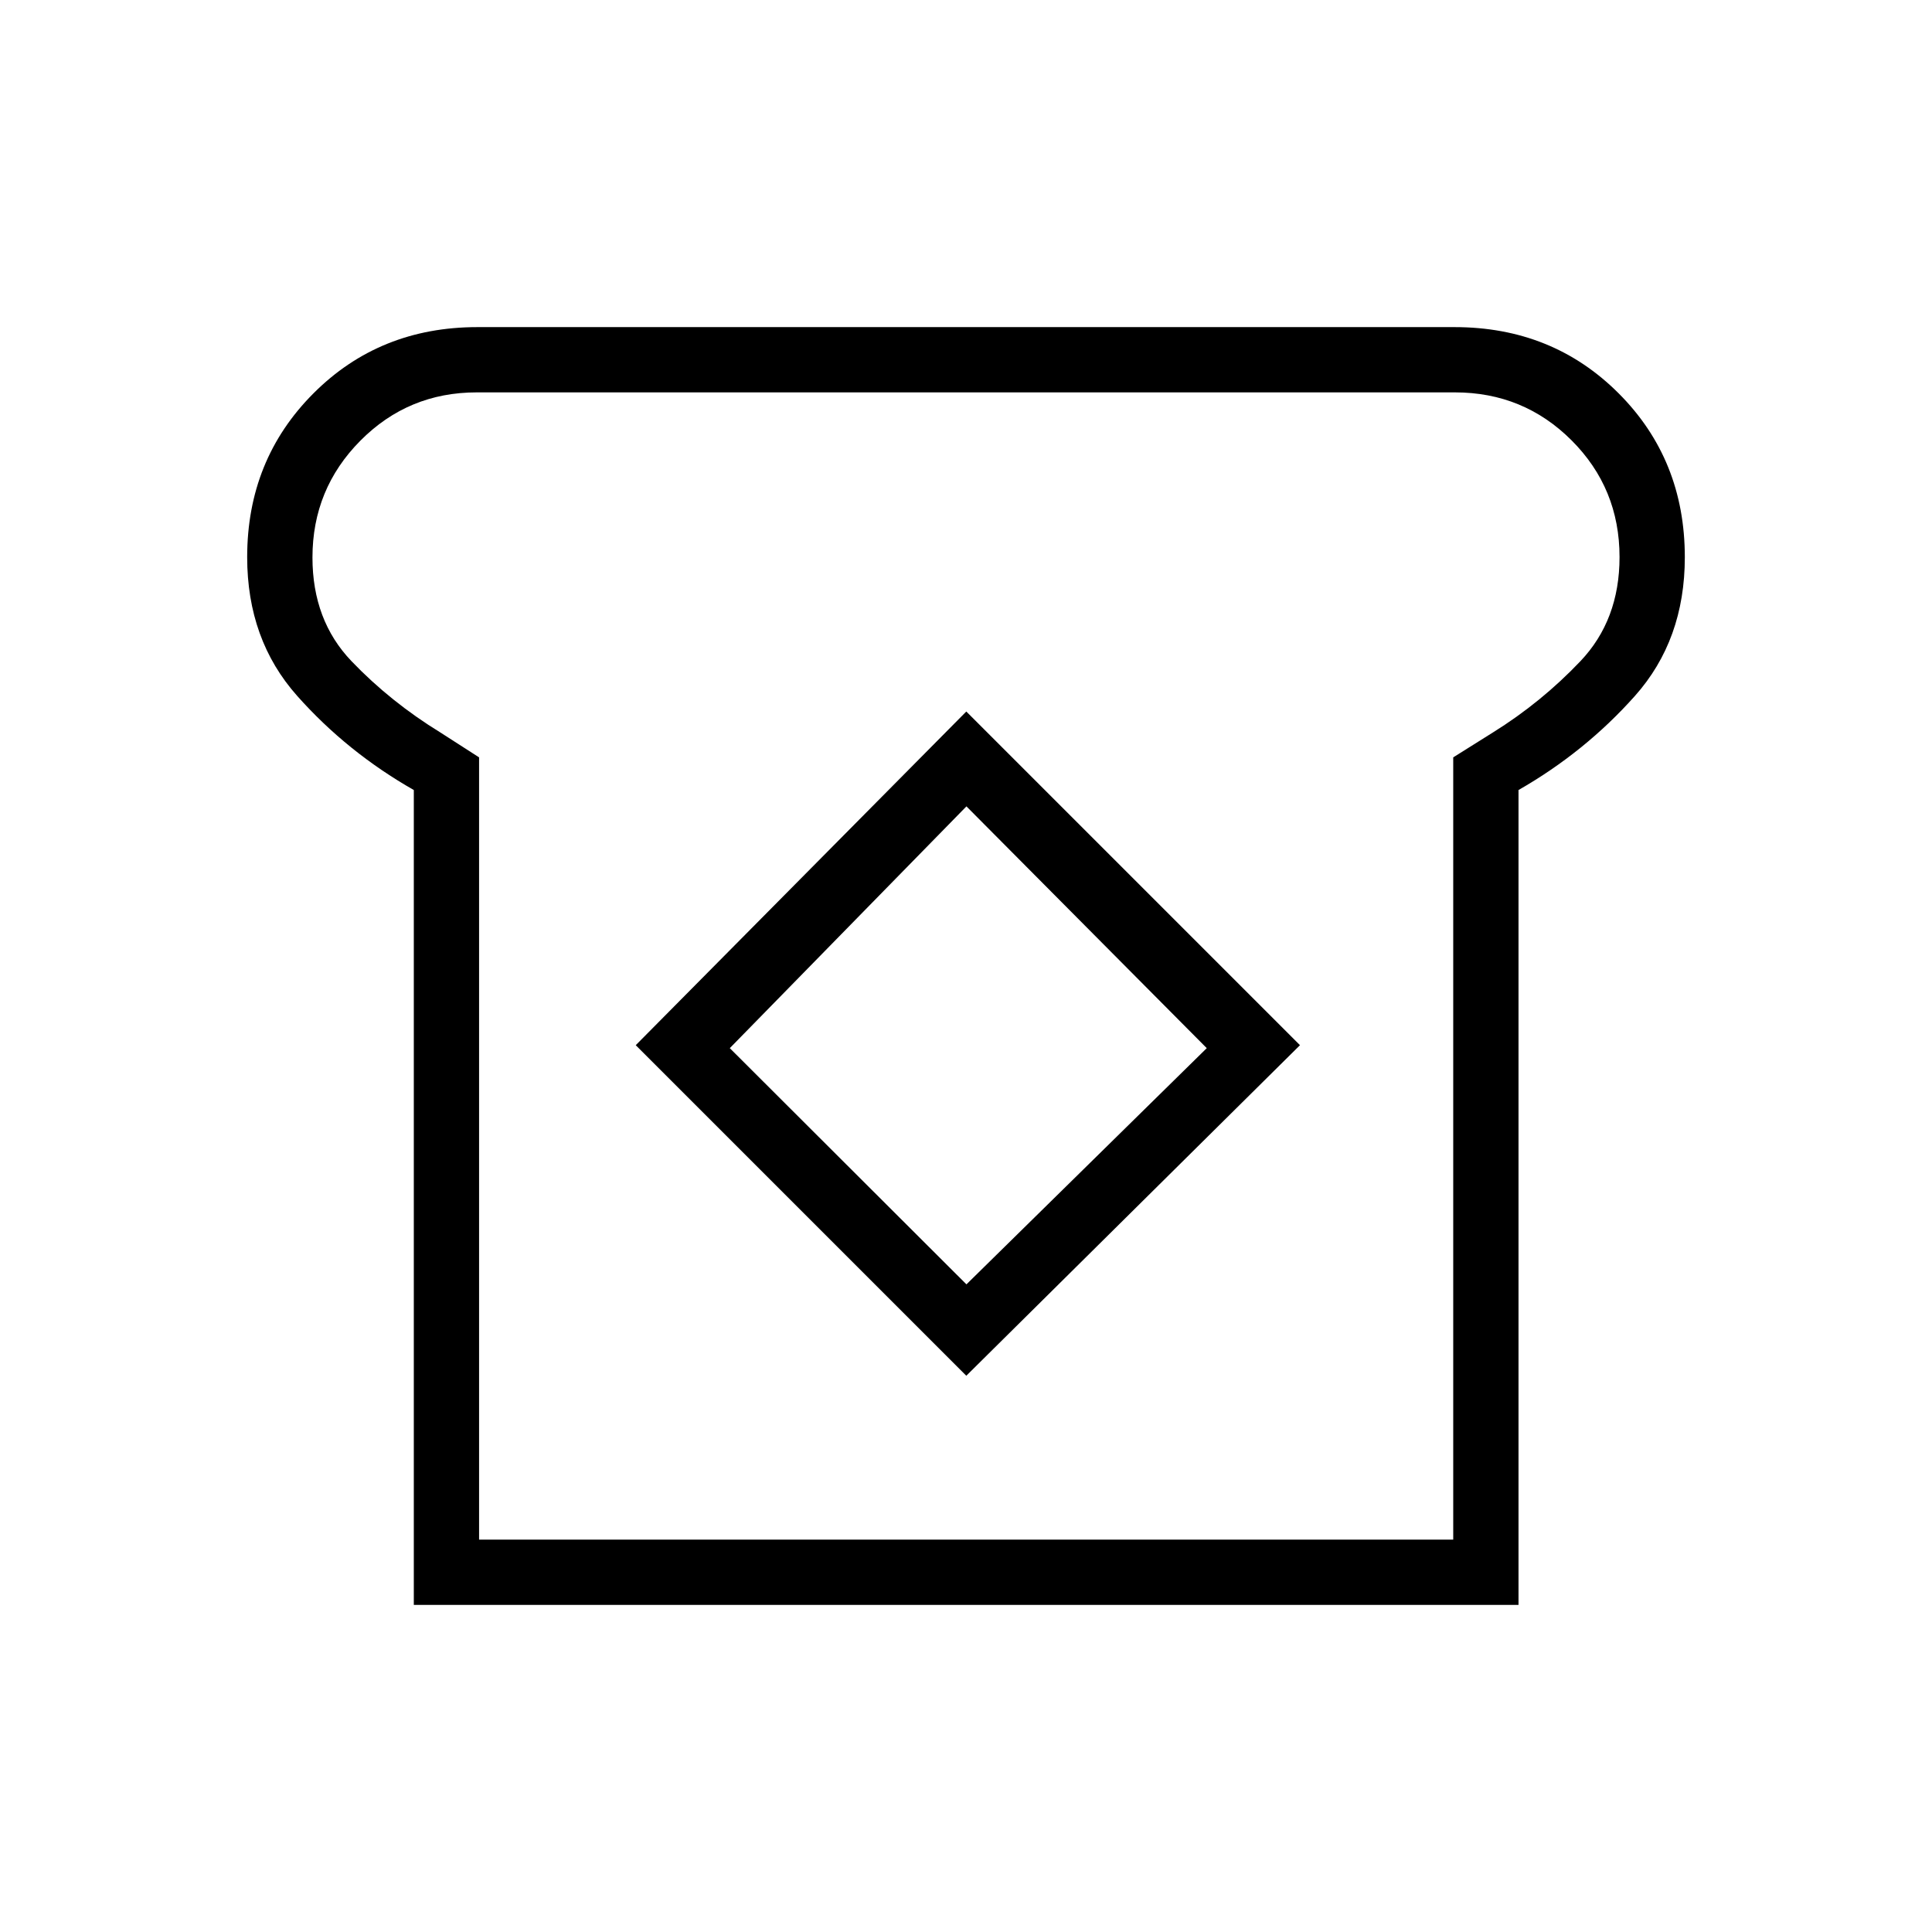 <svg xmlns="http://www.w3.org/2000/svg" height="40" viewBox="0 -960 960 960" width="40"><path d="M205.62-162.54v-404.9q-33.18-18.89-57.99-46.82-24.81-27.92-24.81-68.9 0-48.36 32.88-81.33t81.53-32.97h485.54q48.65 0 81.53 32.91 32.88 32.92 32.88 81.44 0 41.09-24.81 68.93-24.81 27.85-57.83 46.74v404.9H205.62Zm32.43-32.43H722.1v-388.7l19.7-12.36q24.01-14.93 43.48-35.41 19.46-20.48 19.46-51.75 0-34.18-23.84-58.01t-57.98-23.83H236.89q-34.01 0-57.82 24-23.81 24-23.81 58.04 0 31.27 19.41 51.53 19.41 20.25 44.2 35.46l19.18 12.33v388.7Zm242.1-81.43 165.8-164.25-165.8-165.8-164.25 165.8L480.15-276.4Zm.07-45.41L362.63-439.18l117.59-120.14 119.41 120.14-119.41 117.37ZM480.15-480Z"/></svg>
